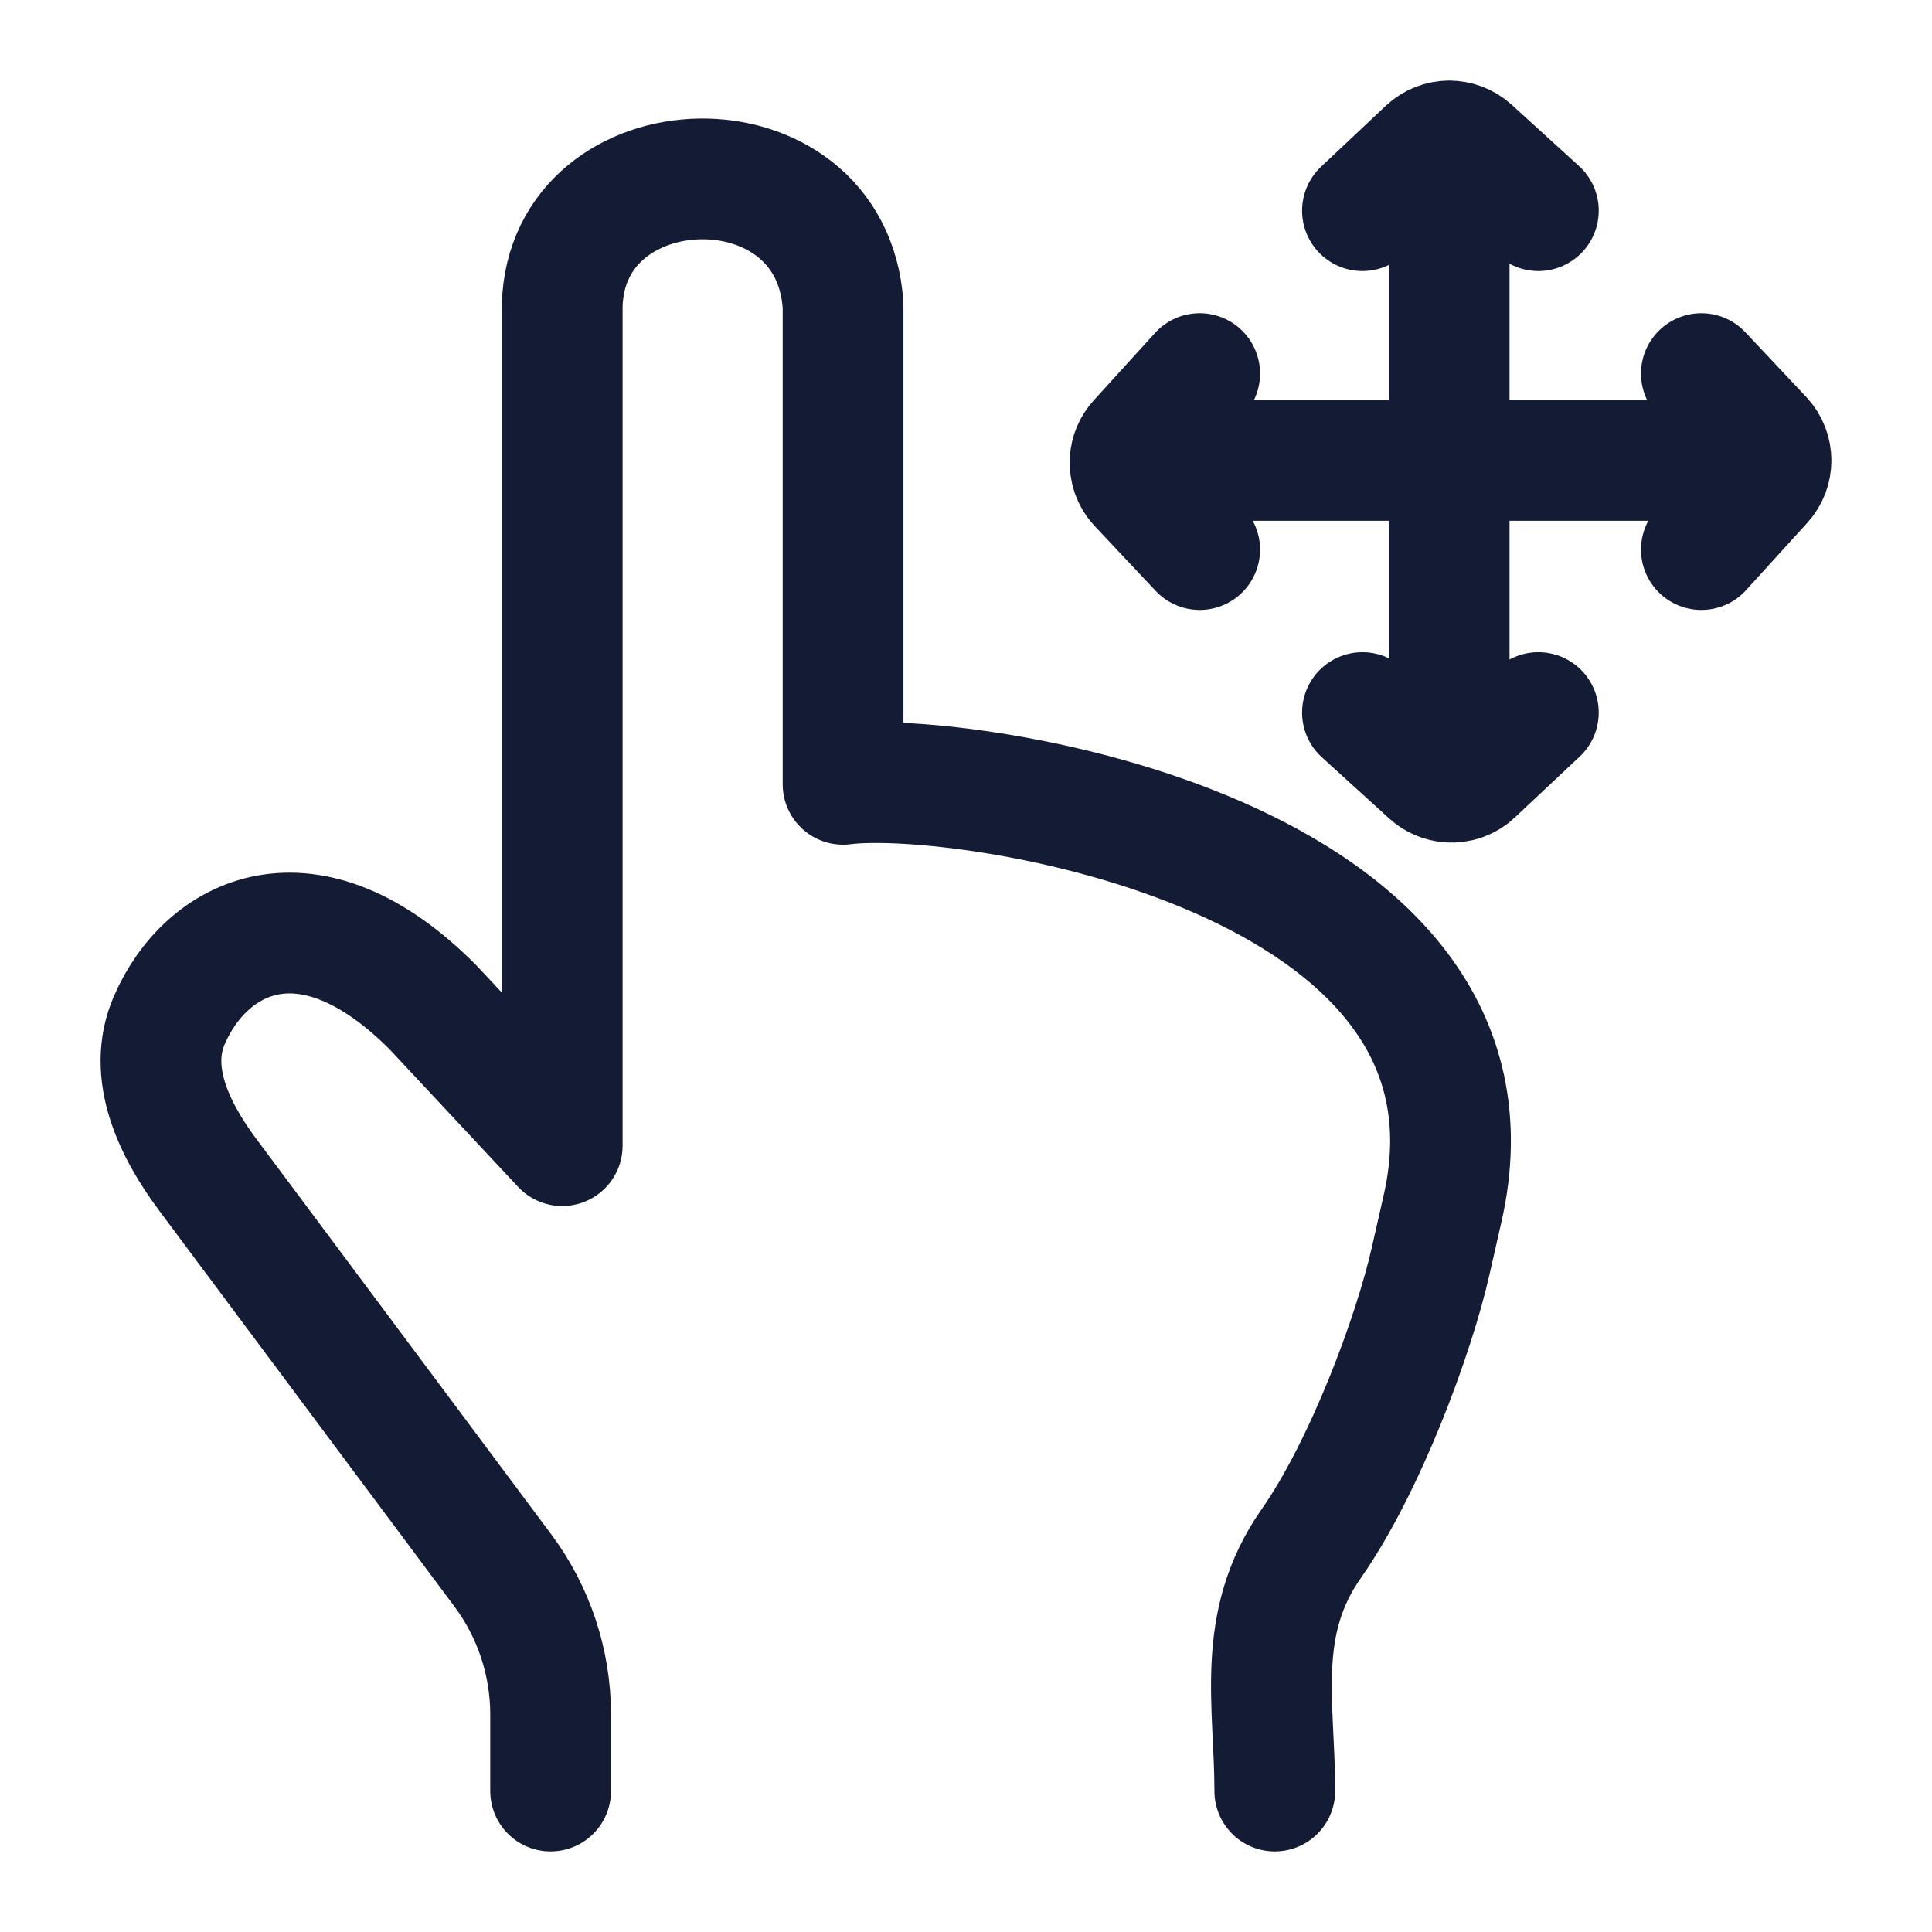 <svg viewBox="0 0 24 24" fill="none" xmlns="http://www.w3.org/2000/svg">
<path d="M6.84 22.249V21.299C6.84 20.652 6.631 20.023 6.244 19.505L2.582 14.595C2.16 14.029 1.823 13.326 2.101 12.678C2.553 11.628 3.826 10.946 5.385 12.52L6.984 14.232L6.984 3.795C7.04 1.749 10.332 1.648 10.473 3.795V9.743C11.955 9.551 18.935 10.596 17.918 15.022C17.87 15.232 17.821 15.446 17.774 15.656C17.568 16.576 16.96 18.216 16.289 19.175C15.59 20.172 15.836 21.166 15.836 22.249" stroke="#141B34" stroke-width="1.5" stroke-linecap="round" stroke-linejoin="round"/>
<path d="M16.925 2.617L17.729 1.86C17.806 1.788 17.904 1.752 18.002 1.751M19.11 2.617L18.273 1.855C18.196 1.786 18.099 1.751 18.002 1.751M19.11 8.852L18.305 9.608C18.221 9.688 18.11 9.724 18.002 9.716M16.925 8.852L17.762 9.613C17.83 9.675 17.915 9.709 18.002 9.716M18.002 1.751V9.716M21.135 4.641L21.892 5.446C21.964 5.523 22 5.62 22 5.719M21.135 6.827L21.896 5.99C21.966 5.913 22.001 5.816 22 5.719M14.903 6.827L14.146 6.022C14.067 5.938 14.031 5.827 14.039 5.719M14.903 4.641L14.142 5.478C14.079 5.547 14.045 5.632 14.039 5.719M22 5.719L14.039 5.719" stroke="#141B34" stroke-width="1.5" stroke-linecap="round" stroke-linejoin="round"/>
</svg>

